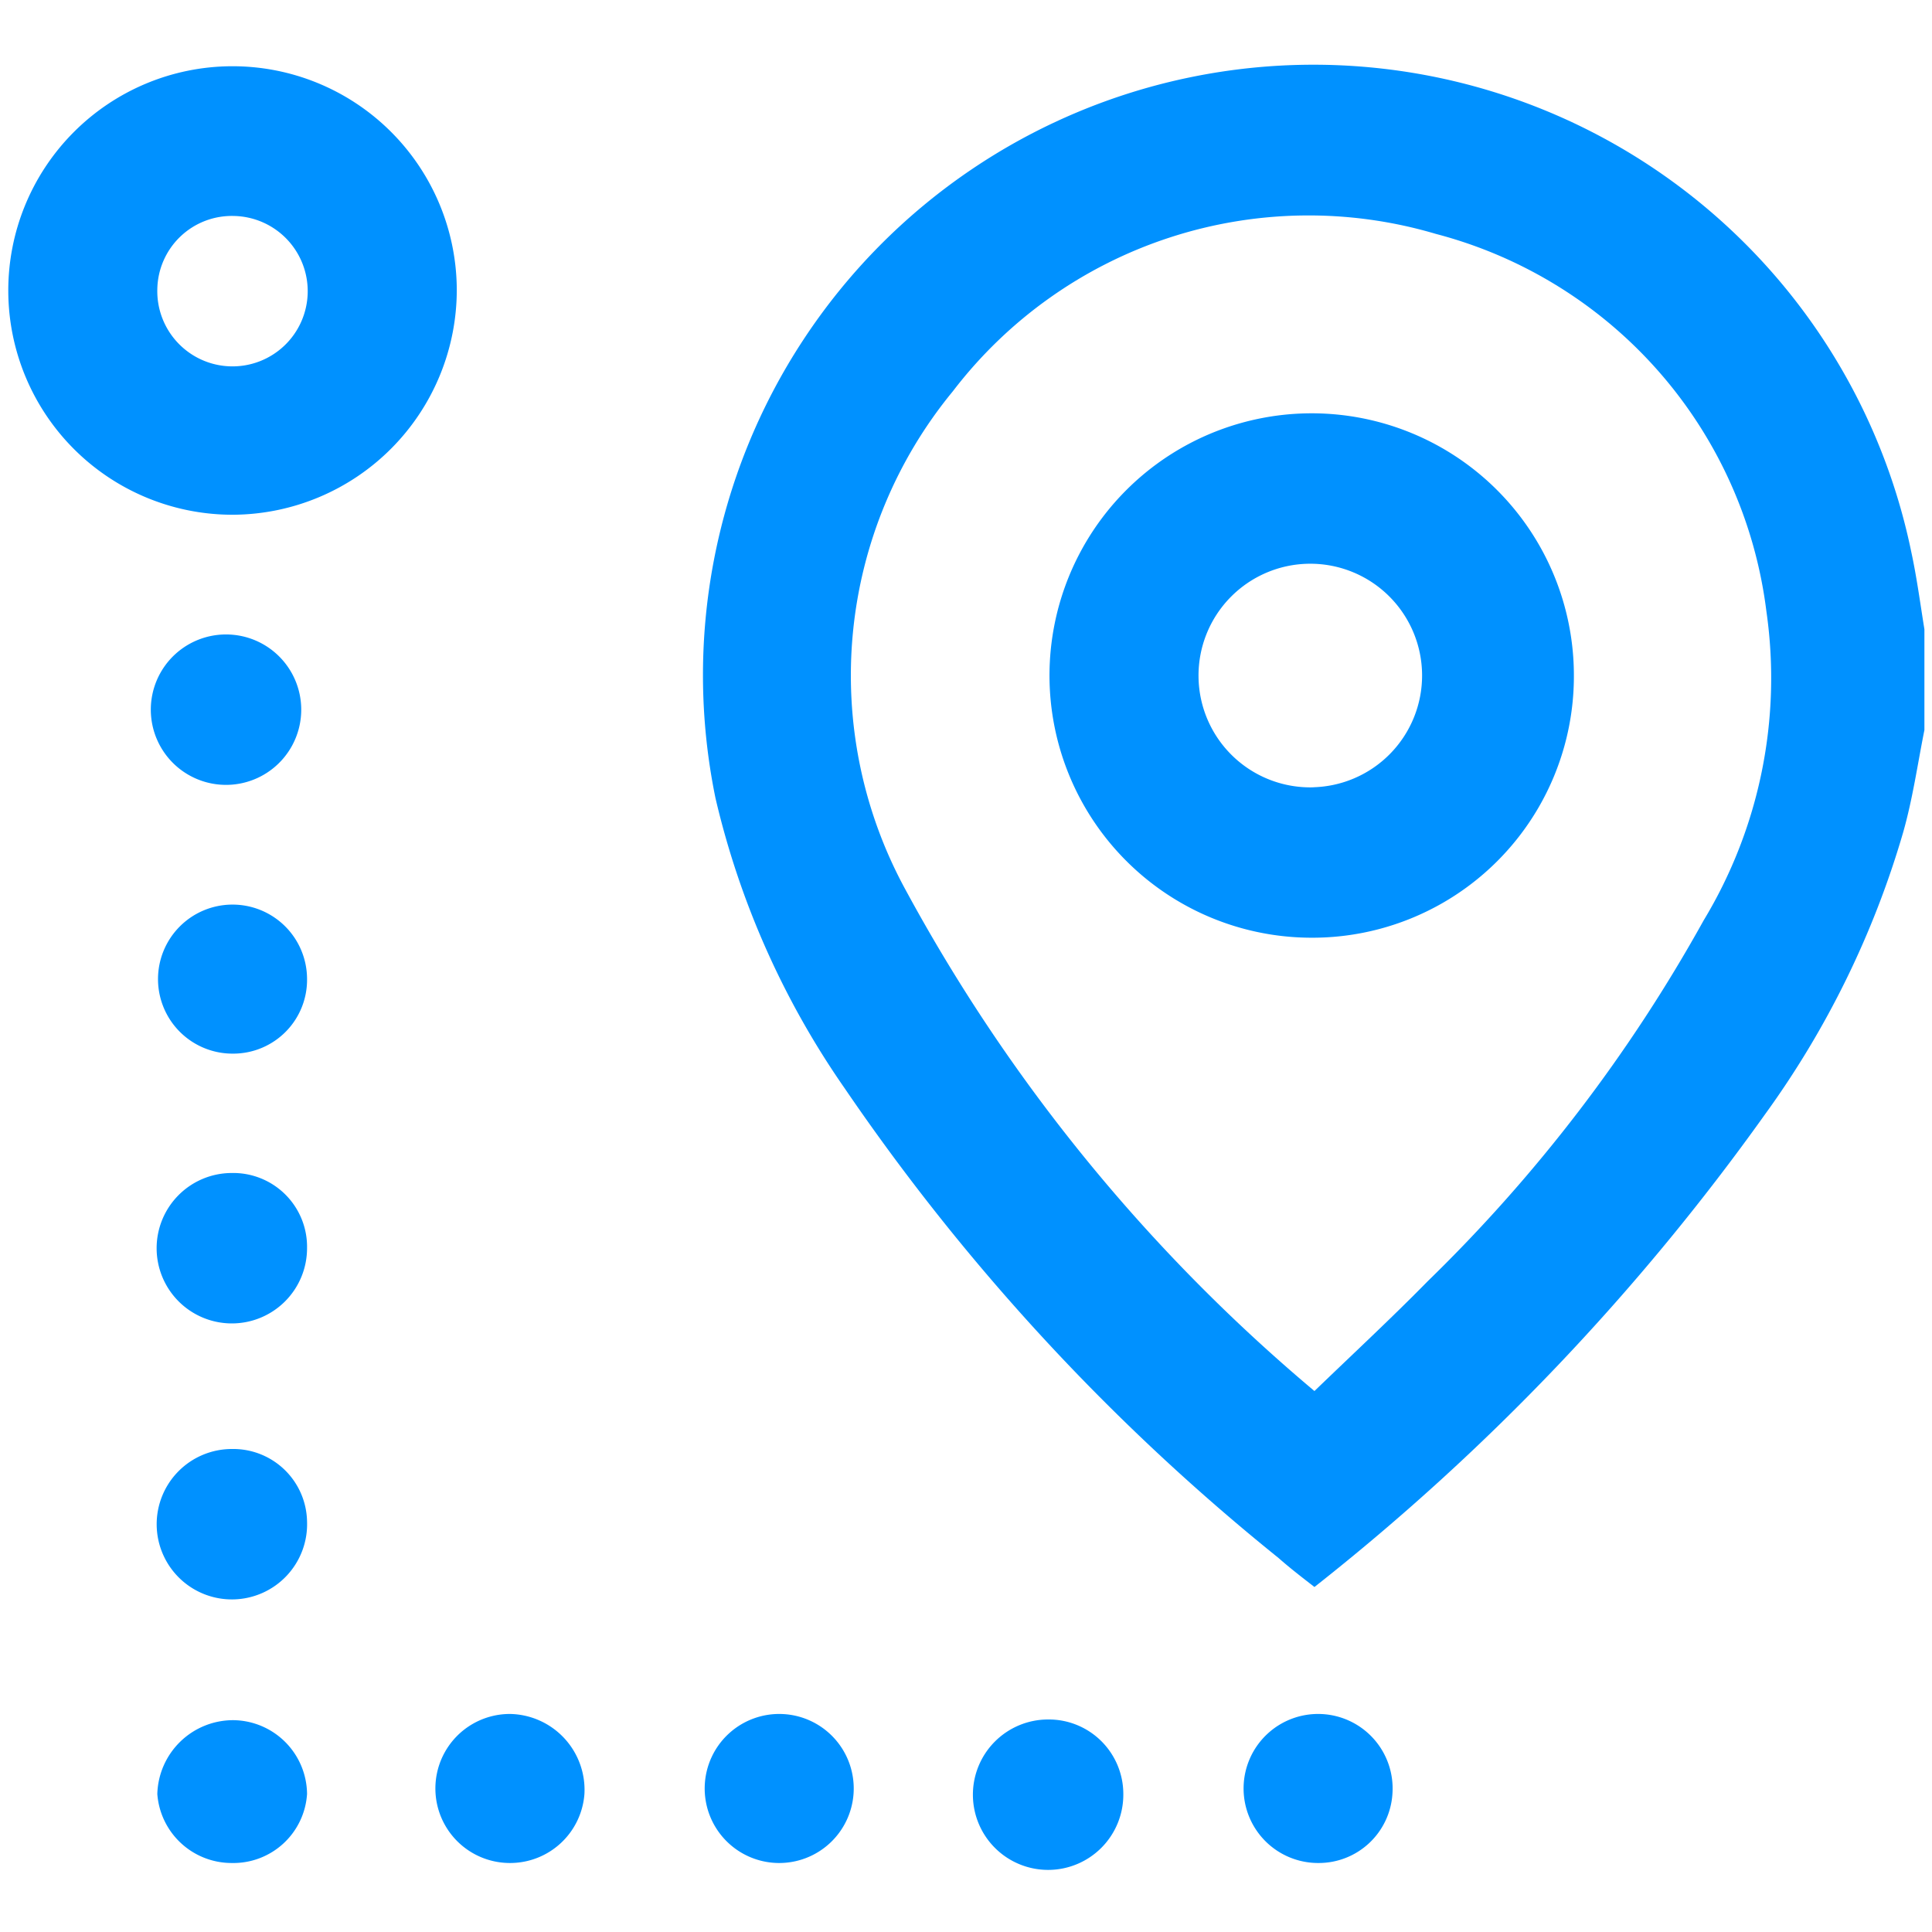 <svg xmlns="http://www.w3.org/2000/svg" viewBox="0 0 28 28"><defs><style>.cls-1{fill:none;}.cls-2{fill:#0091ff;}</style></defs><g id="Layer_2" data-name="Layer 2"><g id="Layer_1-2" data-name="Layer 1"><rect class="cls-1" width="28" height="28"/><path class="cls-2" d="M27.89,10.58c-.1.5-.17,1-.31,1.49a13.28,13.28,0,0,1-2,4.08A33.4,33.4,0,0,1,19.05,23c-.18-.14-.35-.27-.52-.42a31.55,31.55,0,0,1-6.29-6.81,12.22,12.22,0,0,1-1.87-4.2A8.84,8.84,0,0,1,27.7,8c.08.37.13.75.19,1.12Zm-8.84,9.58c.57-.55,1.12-1.06,1.64-1.59a22.56,22.56,0,0,0,4-5.23,6.79,6.79,0,0,0,.91-4.48,6.48,6.48,0,0,0-4.79-5.47,6.49,6.49,0,0,0-7,2.28,6.48,6.48,0,0,0-.7,7.2A25.06,25.06,0,0,0,19.05,20.16Z"/><path class="cls-2" d="M3.38,7.46A3.25,3.25,0,1,1,6.62,4.19,3.26,3.26,0,0,1,3.38,7.46ZM2.28,4.19A1.09,1.09,0,1,0,3.39,3.13,1.08,1.08,0,0,0,2.28,4.19Z"/><path class="cls-2" d="M4.45,18.09A1.09,1.09,0,1,1,3.36,17,1.07,1.07,0,0,1,4.45,18.09Z"/><path class="cls-2" d="M4.45,26A1.07,1.07,0,0,1,3.36,27,1.08,1.08,0,0,1,2.28,26a1.1,1.1,0,0,1,1.1-1.07A1.08,1.08,0,0,1,4.45,26Z"/><path class="cls-2" d="M8.47,26A1.08,1.08,0,0,1,7.39,27a1.08,1.08,0,0,1,0-2.16A1.1,1.1,0,0,1,8.47,26Z"/><path class="cls-2" d="M11.28,27A1.08,1.08,0,1,1,12.37,26,1.08,1.08,0,0,1,11.28,27Z"/><path class="cls-2" d="M16.28,26a1.09,1.09,0,1,1-1.09-1.08A1.08,1.08,0,0,1,16.28,26Z"/><path class="cls-2" d="M19.11,27A1.08,1.08,0,1,1,20.18,26,1.07,1.07,0,0,1,19.11,27Z"/><path class="cls-2" d="M3.38,9.2a1.09,1.09,0,0,1,0,2.17,1.09,1.09,0,1,1,0-2.17Z"/><path class="cls-2" d="M4.45,14.18a1.07,1.07,0,0,1-1.07,1.09,1.08,1.08,0,1,1,1.07-1.09Z"/><path class="cls-2" d="M4.45,22.05A1.09,1.09,0,1,1,3.36,21,1.07,1.07,0,0,1,4.45,22.05Z"/><path class="cls-2" d="M19,13.59a3.8,3.8,0,1,1,3.81-3.78A3.79,3.79,0,0,1,19,13.59Zm0-2.18a1.62,1.62,0,1,0-1.63-1.6A1.62,1.62,0,0,0,19.05,11.41Z"/></g></g></svg>